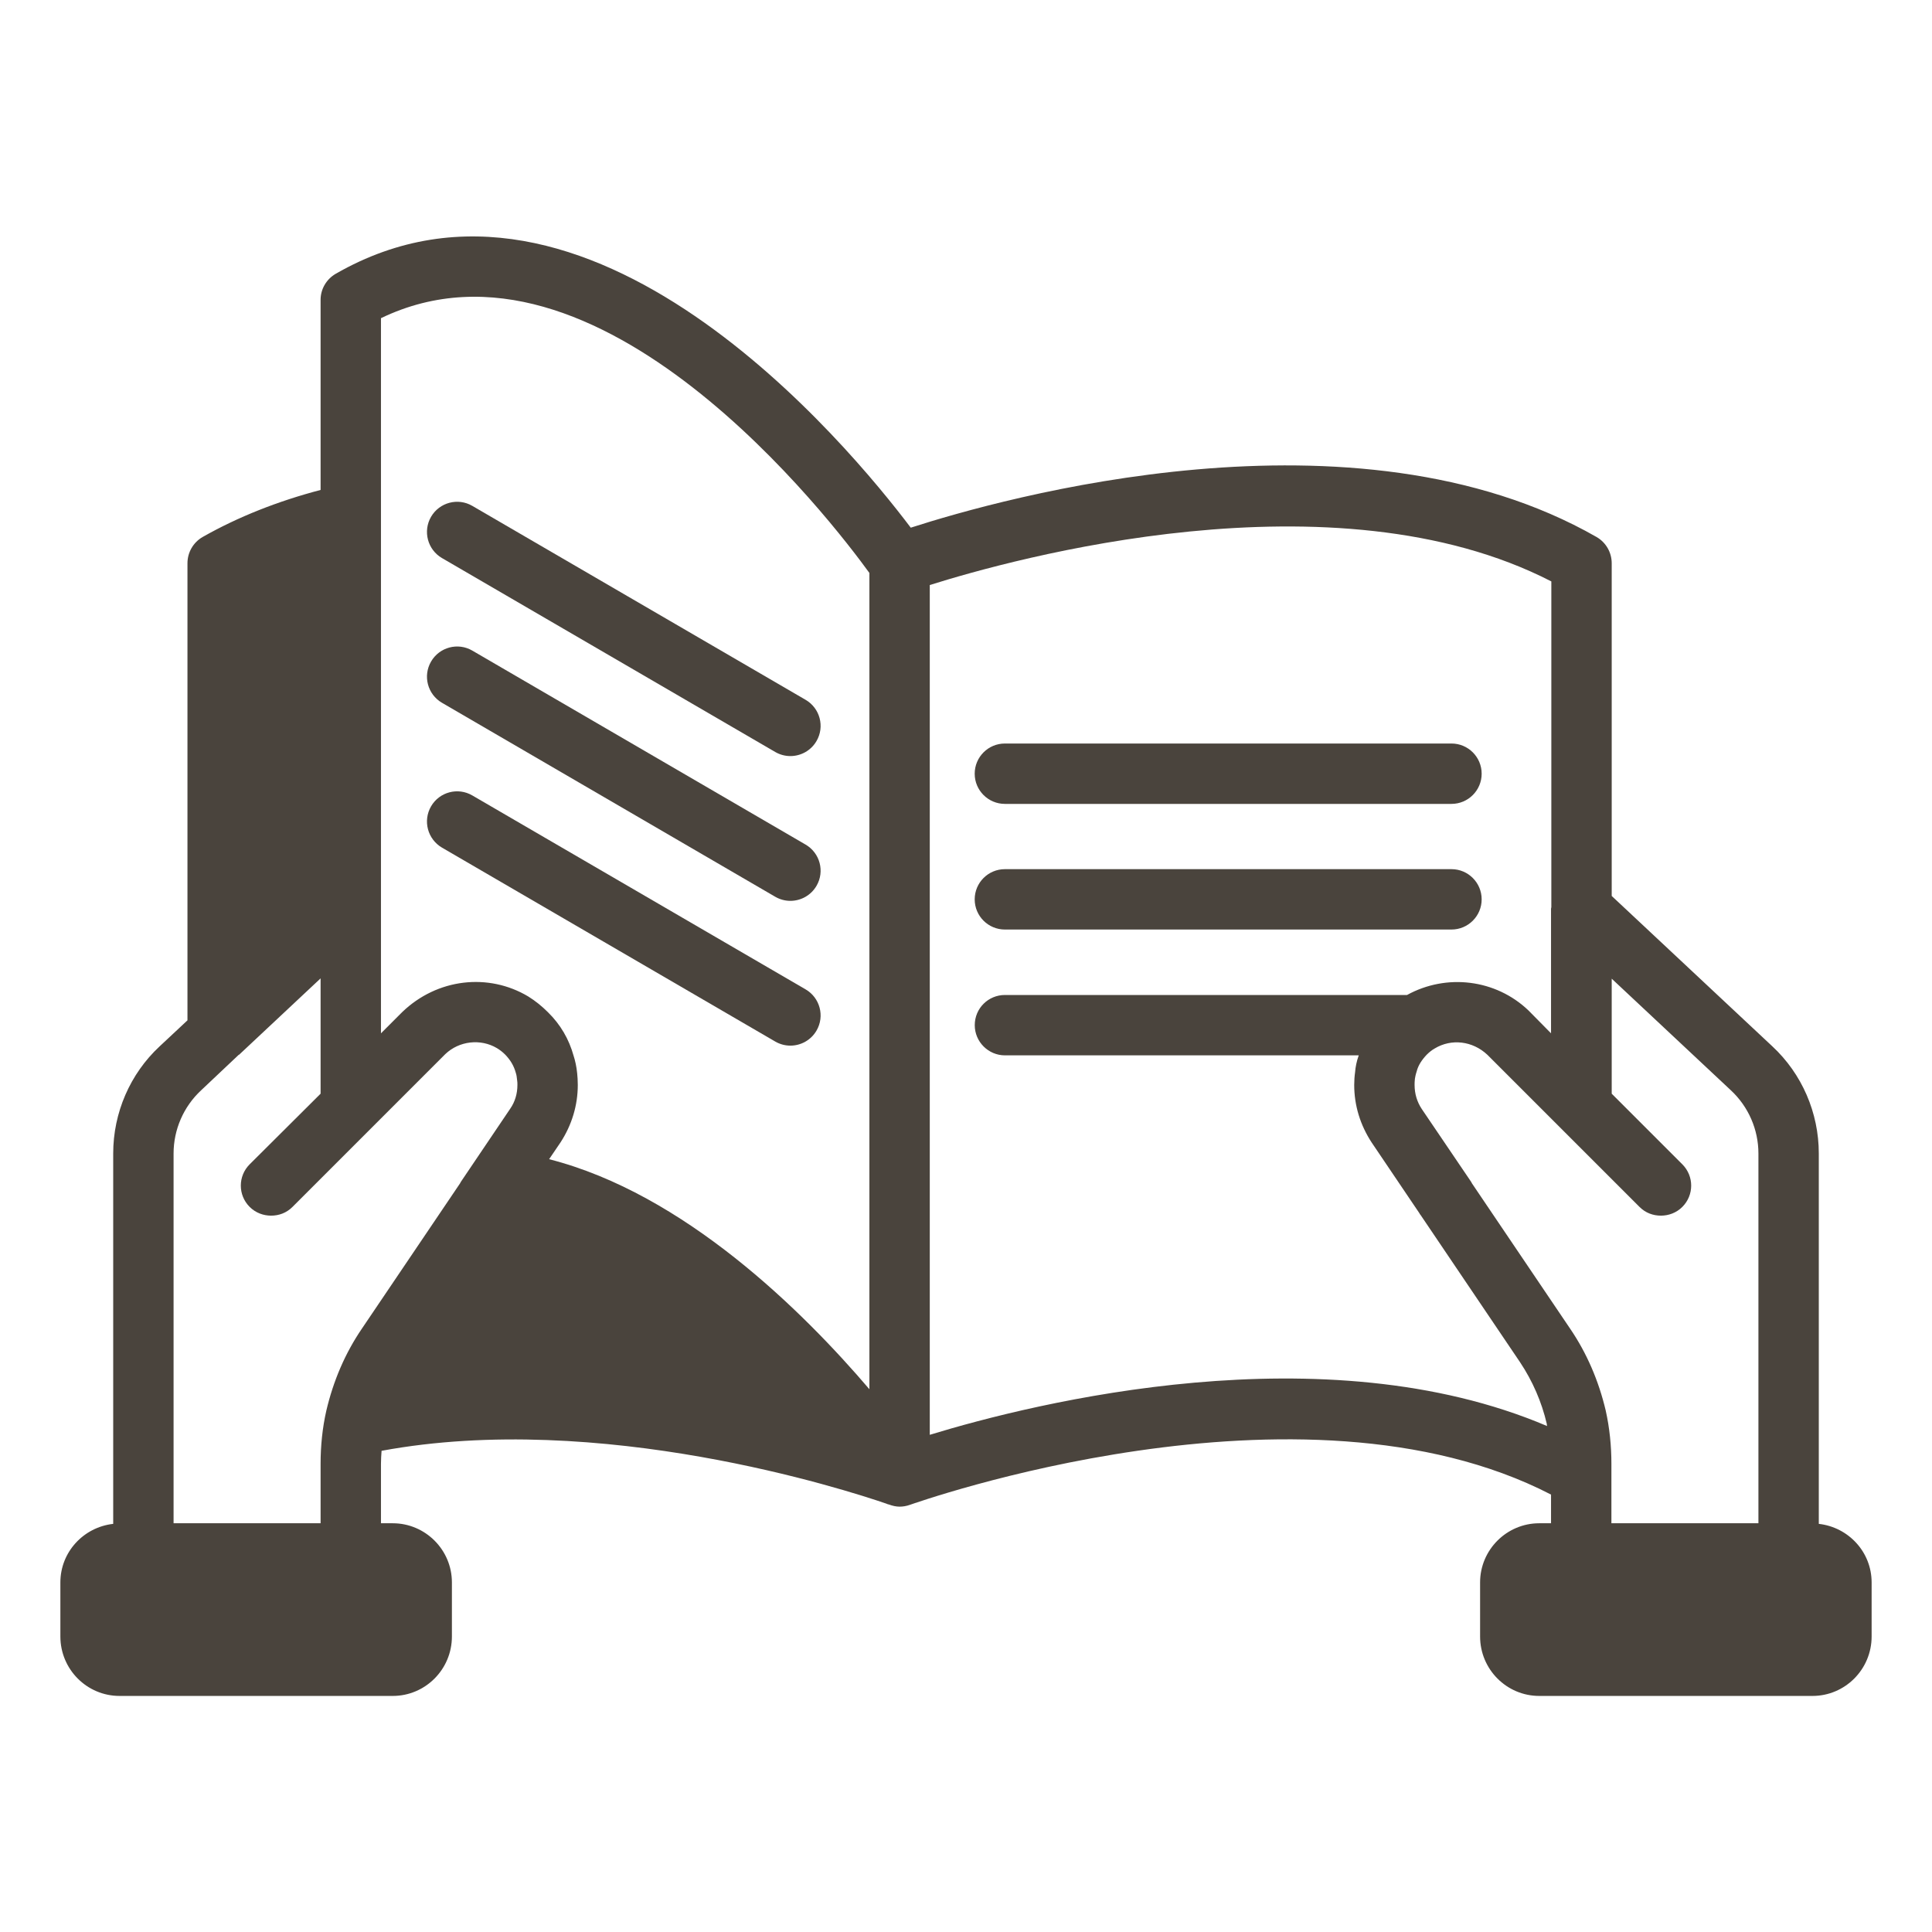 <svg width="32" height="32" viewBox="0 0 32 32" fill="none" xmlns="http://www.w3.org/2000/svg">
<path d="M30.125 25.24V19.105C30.125 18.43 29.845 17.785 29.355 17.33L26.695 14.84V9.33C26.695 9.15 26.6 8.985 26.445 8.895C22.435 6.6 16.59 8.255 15.085 8.74C14.07 7.395 9.735 2.135 5.56 4.535C5.405 4.625 5.31 4.79 5.31 4.965V8.115C4.605 8.3 3.945 8.56 3.355 8.895C3.2 8.985 3.105 9.15 3.105 9.33V16.9L2.645 17.33C2.155 17.785 1.875 18.43 1.875 19.105V25.24C1.385 25.295 1 25.705 1 26.21V27.105C1 27.65 1.44 28.09 1.98 28.09H6.505C7.045 28.09 7.485 27.65 7.485 27.105V26.21C7.485 25.67 7.045 25.23 6.505 25.23H6.31V24.245C6.31 24.175 6.315 24.1 6.32 24.03C9.94 23.36 14.01 24.675 14.68 24.905C14.68 24.905 14.685 24.905 14.69 24.91C14.7 24.915 14.71 24.915 14.725 24.92C14.78 24.94 14.84 24.955 14.9 24.955C14.955 24.955 15.015 24.945 15.07 24.925C15.135 24.905 21.54 22.61 25.69 24.755V25.23H25.495C24.955 25.23 24.515 25.67 24.515 26.21V27.105C24.515 27.65 24.955 28.09 25.495 28.09H30.02C30.56 28.09 31 27.65 31 27.105V26.21C31 25.705 30.615 25.295 30.125 25.24ZM5.995 22.005C5.715 22.415 5.52 22.875 5.405 23.365C5.34 23.65 5.31 23.95 5.31 24.245V25.23H2.875V19.105C2.875 18.71 3.04 18.33 3.33 18.06L3.955 17.47H3.96L5.31 16.205V18.115L4.135 19.285C3.94 19.48 3.94 19.795 4.135 19.99C4.235 20.09 4.365 20.135 4.49 20.135C4.62 20.135 4.745 20.09 4.845 19.99L6.155 18.68L6.165 18.67L7.375 17.46C7.605 17.24 7.96 17.2 8.23 17.36C8.28 17.39 8.325 17.425 8.37 17.47C8.45 17.555 8.51 17.645 8.545 17.775C8.555 17.805 8.56 17.84 8.565 17.89C8.57 17.915 8.57 17.945 8.57 17.97C8.57 18.115 8.53 18.25 8.45 18.365L7.64 19.565C7.635 19.575 7.625 19.585 7.62 19.6L5.995 22.005ZM14.4 23.01C13.295 21.715 11.33 19.77 9.095 19.2L9.285 18.92C9.47 18.635 9.57 18.31 9.57 17.97C9.57 17.9 9.565 17.825 9.56 17.78C9.55 17.67 9.525 17.56 9.5 17.485C9.425 17.215 9.285 16.97 9.075 16.765C8.975 16.665 8.87 16.58 8.75 16.505C8.09 16.11 7.24 16.205 6.66 16.765L6.31 17.115V5.27C9.9 3.54 13.795 8.655 14.4 9.49V23.01ZM15.4 23.765V9.69C16.765 9.26 22.09 7.775 25.695 9.63V15.025C25.695 15.035 25.69 15.04 25.69 15.05V17.115L25.315 16.735C24.775 16.22 23.96 16.12 23.305 16.48H16.645C16.37 16.48 16.145 16.7 16.145 16.98C16.145 17.255 16.37 17.48 16.645 17.48H22.505C22.47 17.575 22.45 17.68 22.445 17.755C22.435 17.825 22.43 17.9 22.43 17.97C22.43 18.31 22.53 18.635 22.72 18.925L23.51 20.095C23.515 20.105 23.52 20.115 23.53 20.125L25.175 22.56C25.385 22.875 25.535 23.22 25.62 23.585C25.62 23.595 25.62 23.605 25.625 23.62C21.93 22.045 17.15 23.23 15.4 23.765ZM24.38 19.6C24.375 19.585 24.365 19.575 24.36 19.565L23.55 18.37C23.47 18.25 23.43 18.115 23.43 17.97C23.43 17.945 23.43 17.915 23.435 17.87C23.44 17.84 23.445 17.805 23.465 17.745C23.49 17.645 23.55 17.555 23.63 17.47C23.675 17.425 23.72 17.39 23.765 17.365C24.04 17.2 24.39 17.24 24.635 17.47L27.155 19.99C27.255 20.09 27.38 20.135 27.51 20.135C27.635 20.135 27.765 20.09 27.865 19.99C28.06 19.795 28.06 19.48 27.865 19.285L26.695 18.115V16.21L28.67 18.06C28.96 18.33 29.125 18.71 29.125 19.105V25.23H26.69V24.245C26.69 23.95 26.66 23.65 26.595 23.36C26.48 22.875 26.285 22.415 26.005 22.005L24.38 19.6Z" fill="#4A443D"/>
<path d="M16.644 13.315H24.041C24.317 13.315 24.541 13.091 24.541 12.815C24.541 12.539 24.317 12.315 24.041 12.315H16.644C16.368 12.315 16.144 12.539 16.144 12.815C16.144 13.091 16.368 13.315 16.644 13.315Z" fill="#4A443D"/>
<path d="M16.644 15.396H24.041C24.317 15.396 24.541 15.172 24.541 14.896C24.541 14.62 24.317 14.396 24.041 14.396H16.644C16.368 14.396 16.144 14.62 16.144 14.896C16.144 15.172 16.368 15.396 16.644 15.396Z" fill="#4A443D"/>
<path d="M7.14 8.559C7.001 8.798 7.082 9.104 7.32 9.243L12.84 12.455C12.919 12.501 13.006 12.523 13.091 12.523C13.263 12.523 13.431 12.434 13.524 12.274C13.663 12.036 13.582 11.73 13.343 11.591L7.823 8.379C7.585 8.24 7.279 8.321 7.14 8.559Z" fill="#4A443D"/>
<path d="M13.343 13.989L7.823 10.776C7.585 10.637 7.279 10.718 7.14 10.957C7.001 11.195 7.082 11.501 7.32 11.64L12.84 14.853C12.919 14.899 13.006 14.921 13.091 14.921C13.263 14.921 13.431 14.832 13.524 14.672C13.663 14.434 13.582 14.128 13.343 13.989Z" fill="#4A443D"/>
<path d="M13.343 16.387L7.823 13.175C7.585 13.036 7.279 13.116 7.14 13.355C7.001 13.594 7.082 13.899 7.32 14.039L12.84 17.251C12.919 17.297 13.006 17.319 13.091 17.319C13.263 17.319 13.431 17.23 13.524 17.07C13.663 16.832 13.582 16.526 13.343 16.387Z" fill="#4A443D"/>
</svg>

